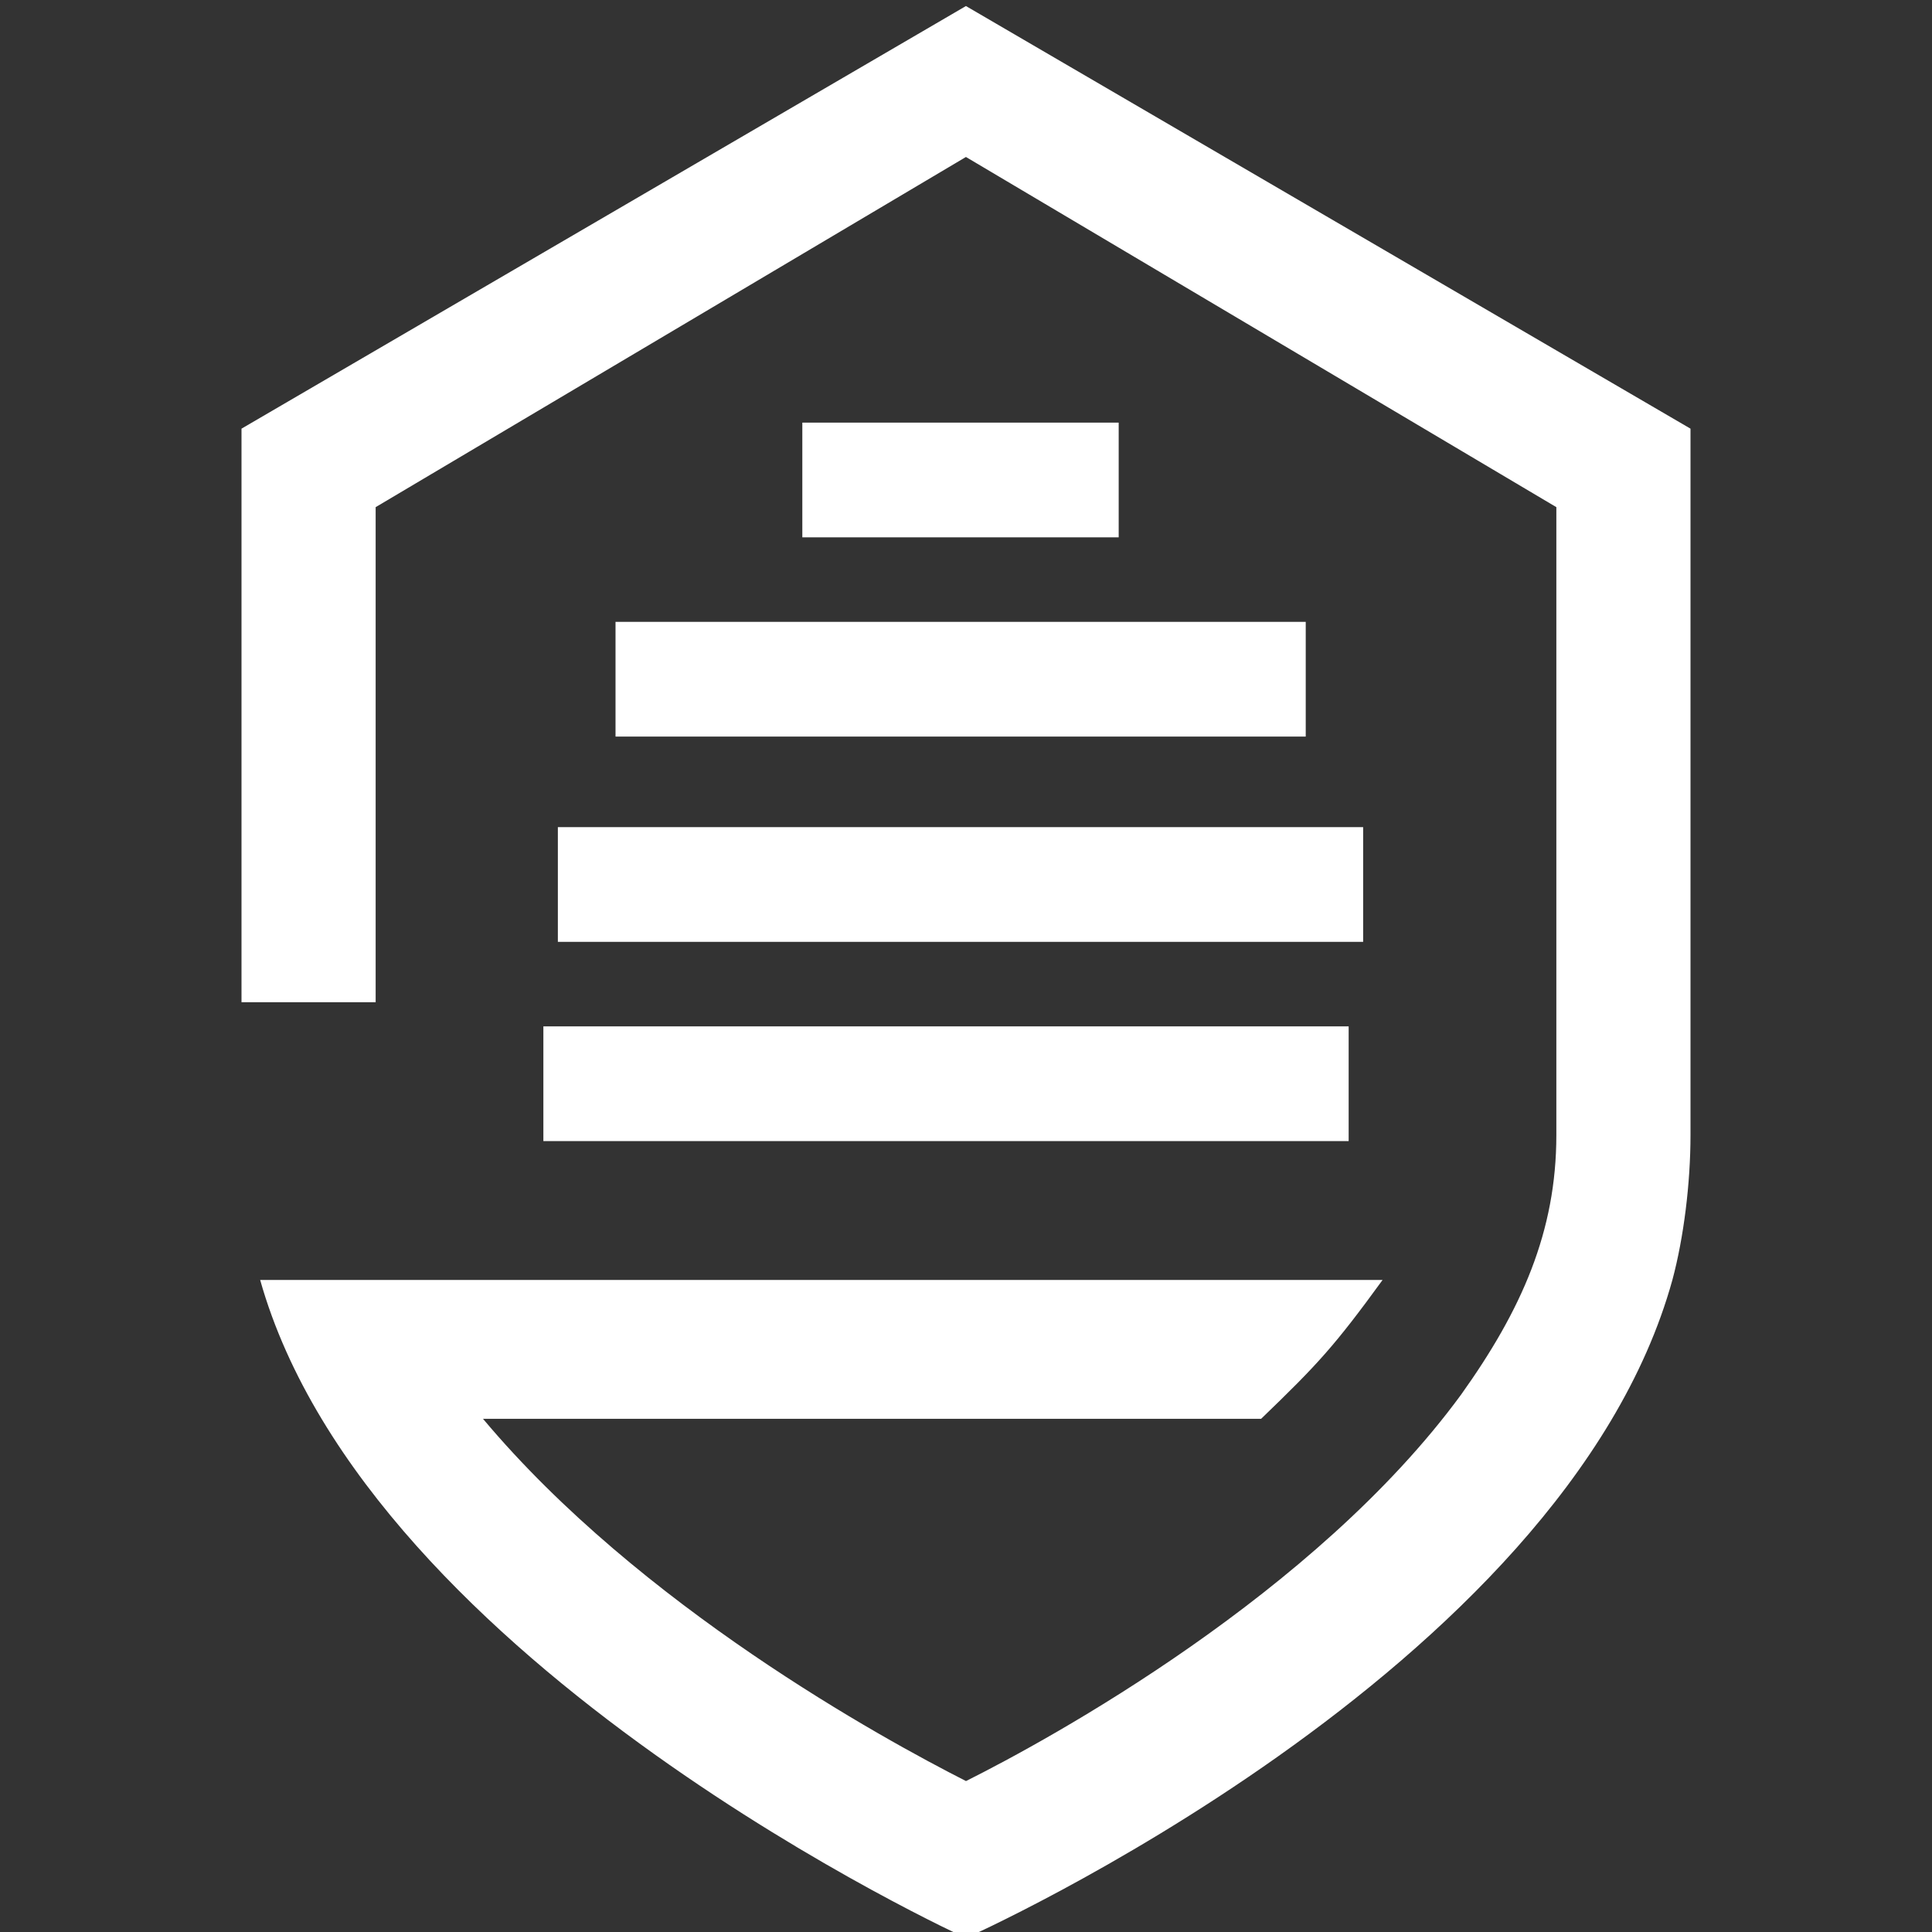<svg width="100%" height="100%" viewBox="0 0 32 32" version="1.1" xmlns="http://www.w3.org/2000/svg" xmlns:xlink="http://www.w3.org/1999/xlink" xml:space="preserve" style="fill-rule:evenodd;clip-rule:evenodd;stroke-linejoin:round;stroke-miterlimit:1.414;" fill="#ffffff">
    <rect x="0" y="0" width="32" height="32" fill="#333333" stroke="none"/>
    <g transform="matrix(1,0,0,1,4,0)">
        <path d="M0,7.1L0,16.6L2.222,16.6L2.222,8.4L11.999,2.6L21.778,8.4L21.778,18.8C21.778,20.4 21.2,21.7 20.2,23.1C17.782,26.4 13.4,28.8 12,29.5C10.622,28.8 6.6,26.6 4,23.5L16.888,23.5C17.822,22.6 18.1,22.3 18.9,21.2L0.309,21.2C2.115,27.6 12,32.1 12,32.1C11.997,32.1 21.9,27.7 23.7,21.2C23.888,20.5 24,19.6 24,18.8L24,7.1L11.999,0.1L0,7.1Z" style="fill-rule:nonzero;"/>
        <rect x="6.195" y="10.3" width="11.432" height="1.9" style="fill-rule:nonzero;"/>
        <rect x="5.24" y="13.7" width="13.338" height="1.9" style="fill-rule:nonzero;"/>
        <rect x="5" y="17" width="13.338" height="1.9" style="fill-rule:nonzero;"/>
        <rect x="9.289" y="7" width="5.24" height="1.9" style="fill-rule:nonzero;"/>
    </g>
</svg>
